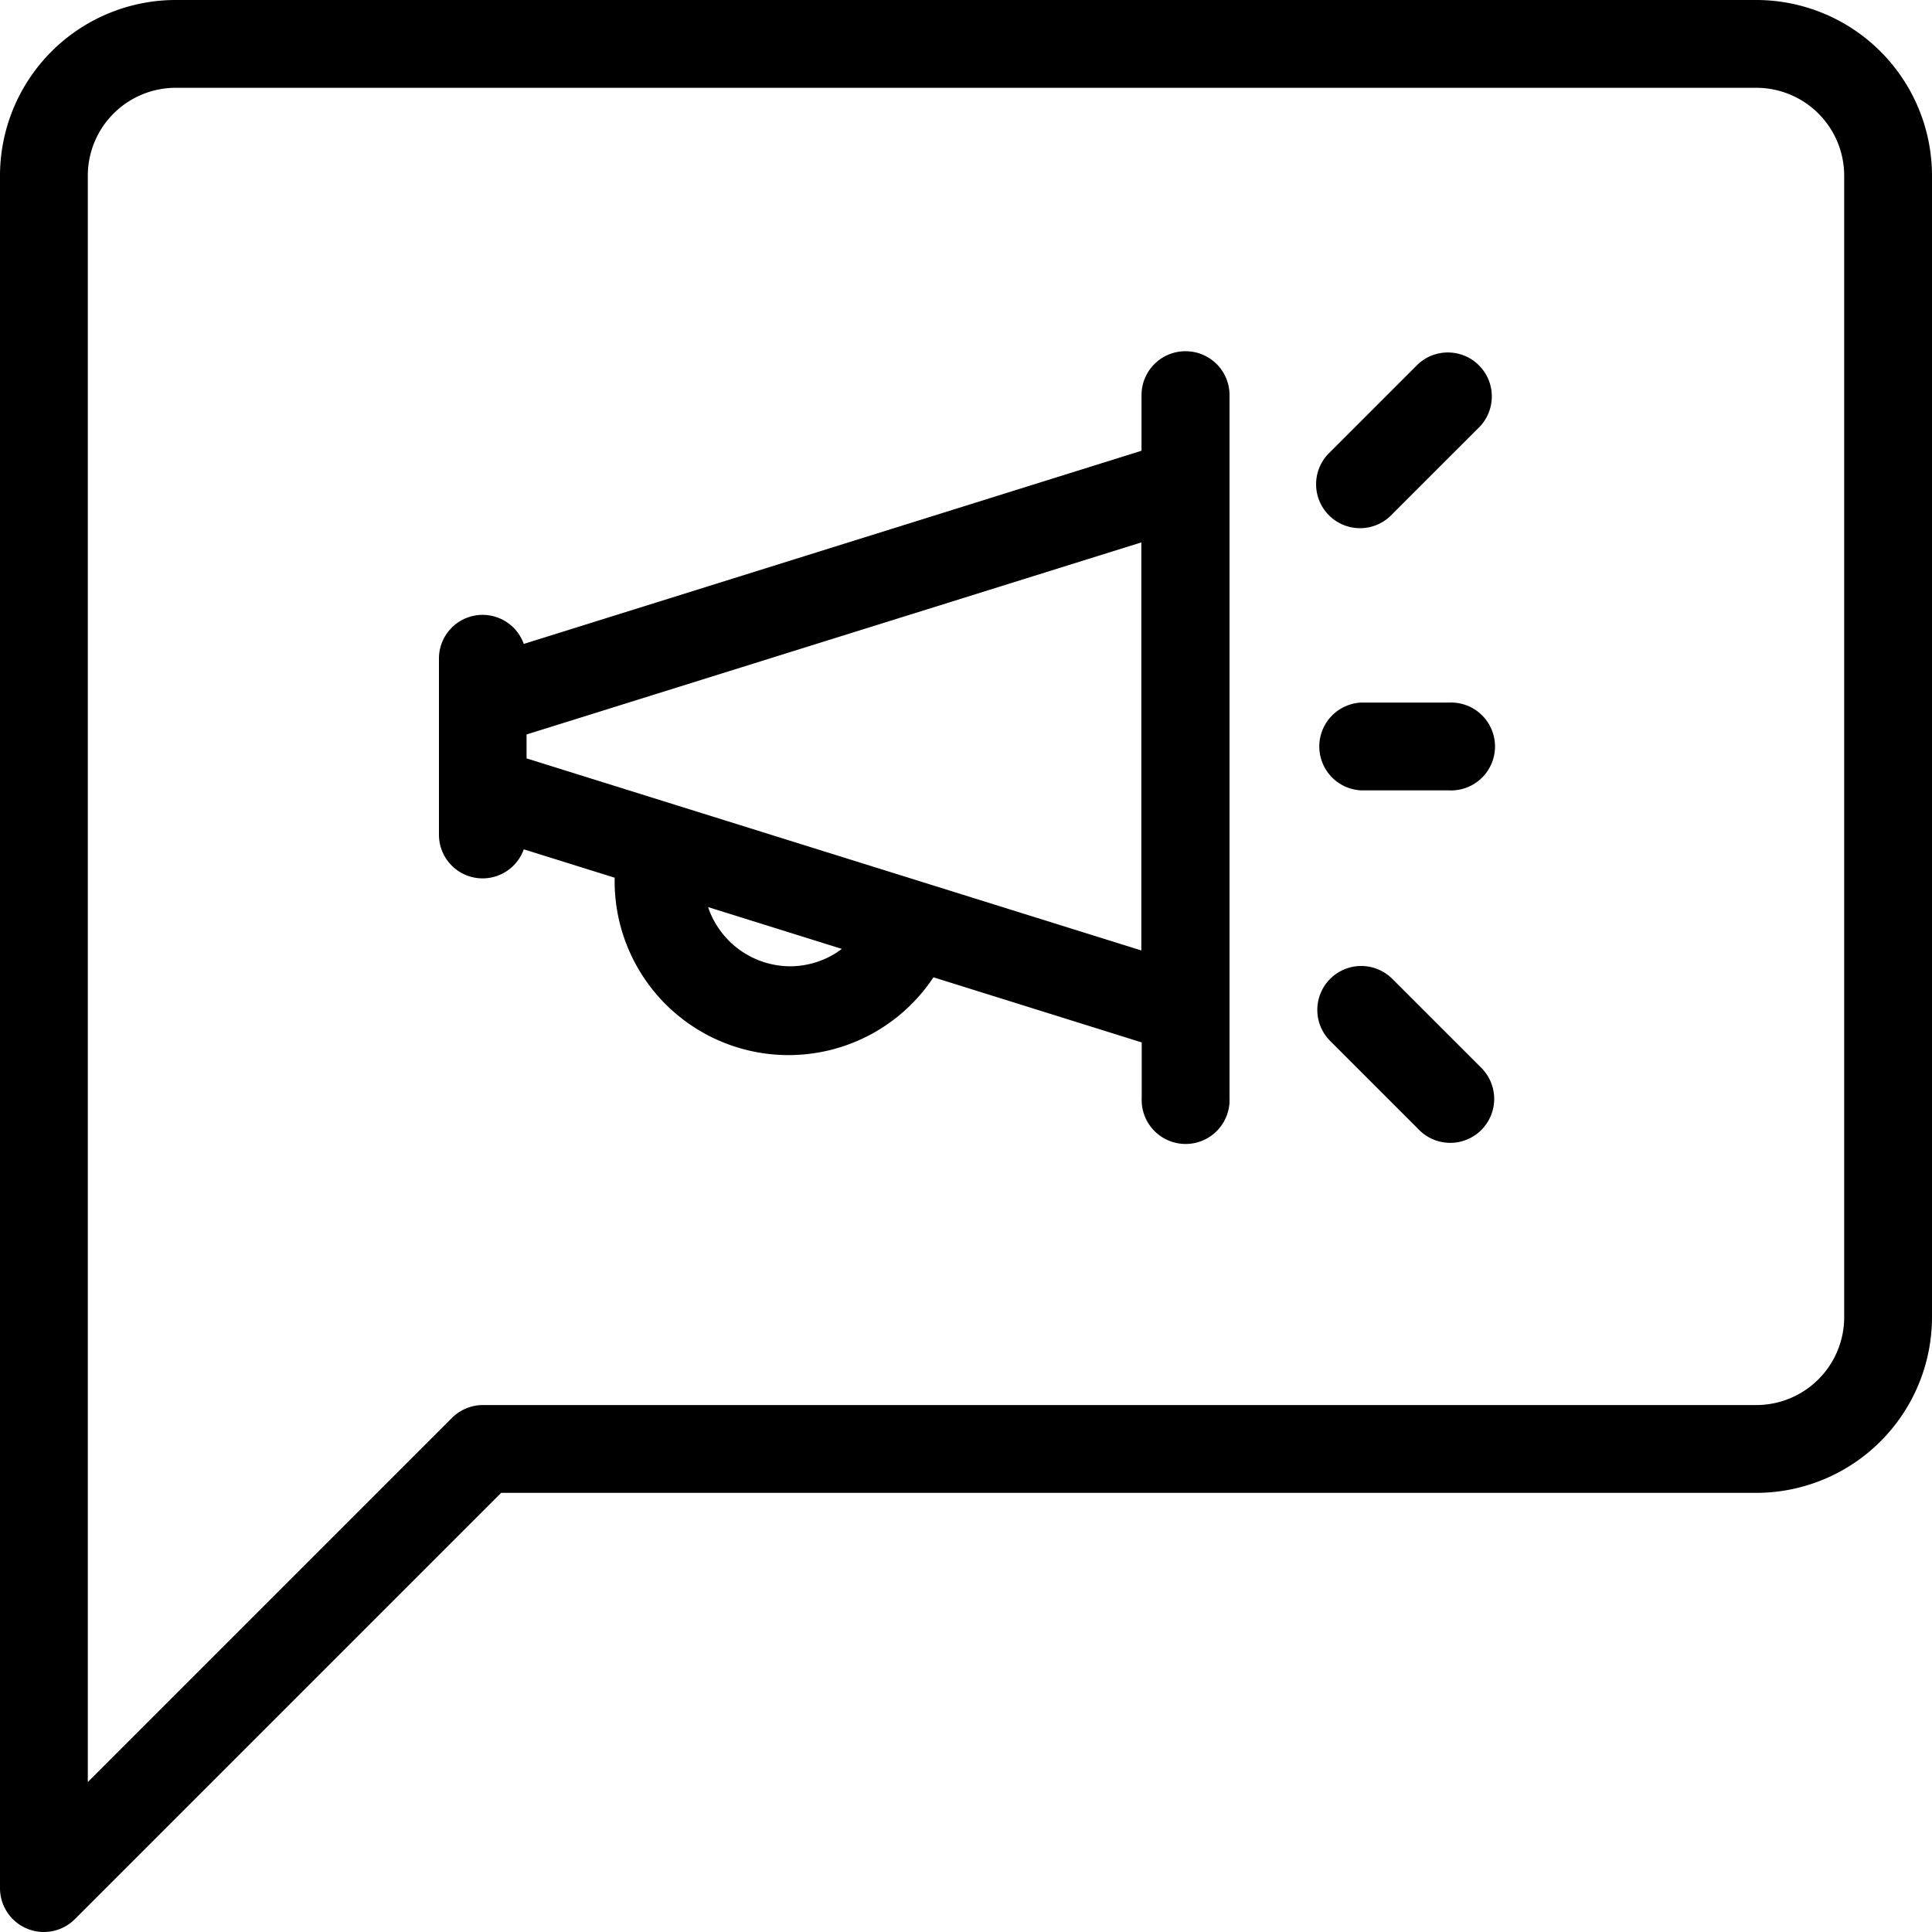 <svg id="_017-message" data-name="017-message" xmlns="http://www.w3.org/2000/svg" width="20" height="20" viewBox="0 0 20 20">
  <g id="Group_64" data-name="Group 64">
    <g id="Group_63" data-name="Group 63">
      <path id="Path_107" data-name="Path 107" d="M18.182,0H1.818A1.82,1.82,0,0,0,0,1.818V19.545a.454.454,0,0,0,.776.321l4.412-4.412H18.182A1.82,1.82,0,0,0,20,13.636V1.818A1.82,1.82,0,0,0,18.182,0Zm.909,13.636a.91.91,0,0,1-.909.909H5a.454.454,0,0,0-.321.133l-3.77,3.77V1.818A.91.91,0,0,1,1.818.909H18.182a.91.91,0,0,1,.909.909V13.636Z"/>
      <path id="Path_108" data-name="Path 108" d="M321.364,170.667h-.909a.455.455,0,0,0,0,.909h.909a.455.455,0,1,0,0-.909Z" transform="translate(-306.364 -163.394)"/>
      <path id="Path_109" data-name="Path 109" d="M321.042,85.467l-.909.909a.455.455,0,1,0,.643.643l.909-.909a.455.455,0,0,0-.643-.643Z" transform="translate(-306.363 -81.697)"/>
      <path id="Path_110" data-name="Path 110" d="M320.776,234.8a.454.454,0,1,0-.643.643l.909.909a.455.455,0,1,0,.643-.643Z" transform="translate(-306.363 -224.667)"/>
      <path id="Path_111" data-name="Path 111" d="M114.393,85.333a.454.454,0,0,0-.455.455v.575l-6.395,2a.452.452,0,0,0-.878.154v1.818a.452.452,0,0,0,.878.154l.941.294s0,0,0,.007a1.8,1.8,0,0,0,3.3,1.024l2.156.674v.575a.455.455,0,1,0,.909,0V85.788A.454.454,0,0,0,114.393,85.333ZM110.3,91.7a.9.9,0,0,1-.849-.613l1.385.433A.893.893,0,0,1,110.3,91.7Zm3.636-.164-6.364-1.988V89.3l6.364-1.988Z" transform="translate(-102.121 -81.697)"/>
    </g>
  </g>
</svg>
